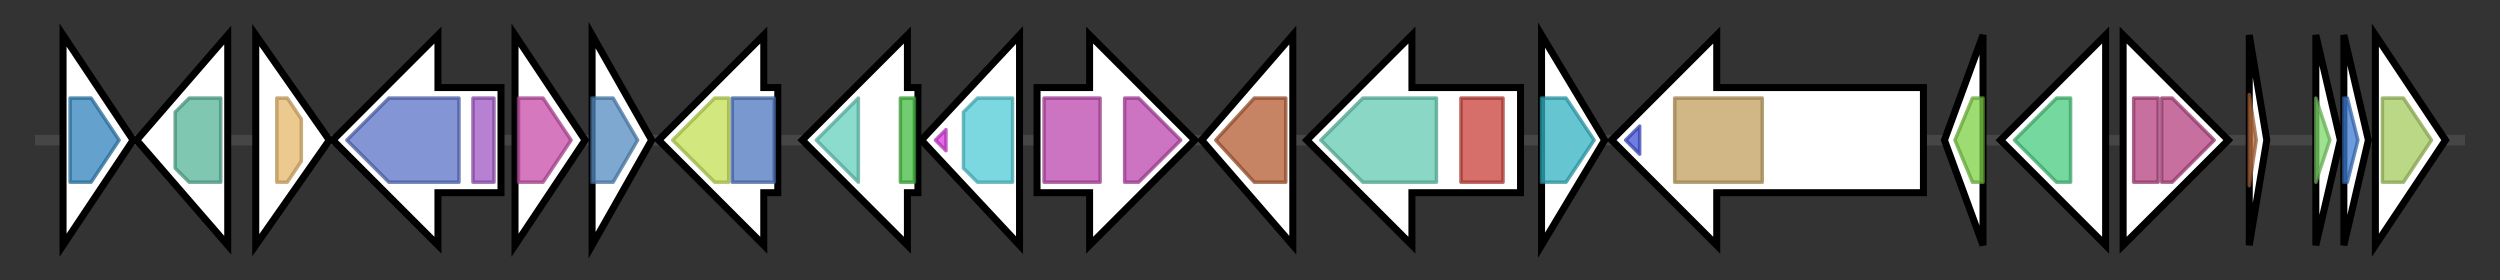 <svg version="1.1" baseProfile="full" xmlns="http://www.w3.org/2000/svg" width="713.567" height="80">
	<rect width="100%" height="100%" fill="#333333" stroke="none"/>
	<g>
		<line x1="10" y1="40.0" x2="703.567" y2="40.0" style="stroke:rgb(70,70,70); stroke-width:3 "/>
		<g>
			<title> (ctg1_1455)</title>
			<polygon class=" (ctg1_1455)" points="18,10 38,40 18,70" fill="rgb(255,255,255)" fill-opacity="1.0" stroke="rgb(0,0,0)" stroke-width="2"  />
			<g>
				<title>APS_kinase (PF01583)
"Adenylylsulphate kinase"</title>
				<polygon class="PF01583" points="20,28 26,28 34,40 26,52 20,52" stroke-linejoin="round" width="15" height="24" fill="rgb(48,131,188)" stroke="rgb(38,104,150)" stroke-width="1" opacity="0.75" />
			</g>
		</g>
		<g>
			<title> (ctg1_1456)</title>
			<polygon class=" (ctg1_1456)" points="39,40 65,10 65,70" fill="rgb(255,255,255)" fill-opacity="1.0" stroke="rgb(0,0,0)" stroke-width="2"  />
			<g>
				<title>Abhydrolase_1 (PF00561)
"alpha/beta hydrolase fold"</title>
				<polygon class="PF00561" points="50,32 54,28 63,28 63,52 54,52 50,48" stroke-linejoin="round" width="13" height="24" fill="rgb(86,180,151)" stroke="rgb(68,144,120)" stroke-width="1" opacity="0.75" />
			</g>
		</g>
		<g>
			<title> (ctg1_1457)</title>
			<polygon class=" (ctg1_1457)" points="73,10 94,40 73,70" fill="rgb(255,255,255)" fill-opacity="1.0" stroke="rgb(0,0,0)" stroke-width="2"  />
			<g>
				<title>Pentapeptide_4 (PF13599)
"Pentapeptide repeats (9 copies)"</title>
				<polygon class="PF13599" points="79,28 82,28 86,34 86,46 82,52 79,52" stroke-linejoin="round" width="7" height="24" fill="rgb(228,182,106)" stroke="rgb(182,145,84)" stroke-width="1" opacity="0.75" />
			</g>
		</g>
		<g>
			<title> (ctg1_1458)</title>
			<polygon class=" (ctg1_1458)" points="143,25 125,25 125,10 95,40 125,70 125,55 143,55" fill="rgb(255,255,255)" fill-opacity="1.0" stroke="rgb(0,0,0)" stroke-width="2"  />
			<g>
				<title>Aminotran_1_2 (PF00155)
"Aminotransferase class I and II"</title>
				<polygon class="PF00155" points="99,40 111,28 131,28 131,52 111,52" stroke-linejoin="round" width="35" height="24" fill="rgb(89,113,198)" stroke="rgb(71,90,158)" stroke-width="1" opacity="0.75" />
			</g>
			<g>
				<title>GntR (PF00392)
"Bacterial regulatory proteins, gntR family"</title>
				<rect class="PF00392" x="135" y="28" stroke-linejoin="round" width="6" height="24" fill="rgb(160,85,194)" stroke="rgb(127,68,155)" stroke-width="1" opacity="0.75" />
			</g>
		</g>
		<g>
			<title> (ctg1_1459)</title>
			<polygon class=" (ctg1_1459)" points="147,10 167,40 147,70" fill="rgb(255,255,255)" fill-opacity="1.0" stroke="rgb(0,0,0)" stroke-width="2"  />
			<g>
				<title>LysE (PF01810)
"LysE type translocator"</title>
				<polygon class="PF01810" points="148,28 155,28 163,40 155,52 148,52" stroke-linejoin="round" width="18" height="24" fill="rgb(198,75,167)" stroke="rgb(158,60,133)" stroke-width="1" opacity="0.75" />
			</g>
		</g>
		<g>
			<title> (ctg1_1460)</title>
			<polygon class=" (ctg1_1460)" points="169,10 186,40 169,70" fill="rgb(255,255,255)" fill-opacity="1.0" stroke="rgb(0,0,0)" stroke-width="2"  />
			<g>
				<title>DinB (PF05163)
"DinB family"</title>
				<polygon class="PF05163" points="169,28 175,28 182,40 175,52 169,52" stroke-linejoin="round" width="16" height="24" fill="rgb(83,139,192)" stroke="rgb(66,111,153)" stroke-width="1" opacity="0.75" />
			</g>
		</g>
		<g>
			<title> (ctg1_1461)</title>
			<polygon class=" (ctg1_1461)" points="222,25 218,25 218,10 188,40 218,70 218,55 222,55" fill="rgb(255,255,255)" fill-opacity="1.0" stroke="rgb(0,0,0)" stroke-width="2"  />
			<g>
				<title>GFO_IDH_MocA_C (PF02894)
"Oxidoreductase family, C-terminal alpha/beta domain"</title>
				<polygon class="PF02894" points="192,40 204,28 208,28 208,52 204,52" stroke-linejoin="round" width="19" height="24" fill="rgb(195,223,82)" stroke="rgb(155,178,65)" stroke-width="1" opacity="0.75" />
			</g>
			<g>
				<title>GFO_IDH_MocA (PF01408)
"Oxidoreductase family, NAD-binding Rossmann fold"</title>
				<rect class="PF01408" x="209" y="28" stroke-linejoin="round" width="12" height="24" fill="rgb(76,117,190)" stroke="rgb(60,93,152)" stroke-width="1" opacity="0.75" />
			</g>
		</g>
		<g>
			<title> (ctg1_1462)</title>
			<polygon class=" (ctg1_1462)" points="262,25 259,25 259,10 229,40 259,70 259,55 262,55" fill="rgb(255,255,255)" fill-opacity="1.0" stroke="rgb(0,0,0)" stroke-width="2"  />
			<g>
				<title>Peripla_BP_3 (PF13377)
"Periplasmic binding protein-like domain"</title>
				<polygon class="PF13377" points="233,40 245,28 245,28 245,52 245,52" stroke-linejoin="round" width="16" height="24" fill="rgb(101,208,189)" stroke="rgb(80,166,151)" stroke-width="1" opacity="0.75" />
			</g>
			<g>
				<title>LacI (PF00356)
"Bacterial regulatory proteins, lacI family"</title>
				<rect class="PF00356" x="257" y="28" stroke-linejoin="round" width="4" height="24" fill="rgb(66,188,63)" stroke="rgb(52,150,50)" stroke-width="1" opacity="0.75" />
			</g>
		</g>
		<g>
			<title> (ctg1_1463)</title>
			<polygon class=" (ctg1_1463)" points="263,40 291,10 291,70" fill="rgb(255,255,255)" fill-opacity="1.0" stroke="rgb(0,0,0)" stroke-width="2"  />
			<g>
				<title>HTH_18 (PF12833)
"Helix-turn-helix domain"</title>
				<polygon class="PF12833" points="267,40 270,37 270,43" stroke-linejoin="round" width="7" height="24" fill="rgb(216,58,224)" stroke="rgb(172,46,179)" stroke-width="1" opacity="0.75" />
			</g>
			<g>
				<title>AraC_binding (PF02311)
"AraC-like ligand binding domain"</title>
				<polygon class="PF02311" points="275,32 279,28 289,28 289,52 279,52 275,48" stroke-linejoin="round" width="14" height="24" fill="rgb(81,203,213)" stroke="rgb(64,162,170)" stroke-width="1" opacity="0.75" />
			</g>
		</g>
		<g>
			<title> (ctg1_1464)</title>
			<polygon class=" (ctg1_1464)" points="296,25 311,25 311,10 341,40 311,70 311,55 296,55" fill="rgb(255,255,255)" fill-opacity="1.0" stroke="rgb(0,0,0)" stroke-width="2"  />
			<g>
				<title>MatE (PF01554)
"MatE"</title>
				<rect class="PF01554" x="298" y="28" stroke-linejoin="round" width="16" height="24" fill="rgb(187,69,173)" stroke="rgb(149,55,138)" stroke-width="1" opacity="0.75" />
			</g>
			<g>
				<title>MatE (PF01554)
"MatE"</title>
				<polygon class="PF01554" points="321,28 325,28 337,40 337,40 325,52 321,52" stroke-linejoin="round" width="16" height="24" fill="rgb(187,69,173)" stroke="rgb(149,55,138)" stroke-width="1" opacity="0.75" />
			</g>
		</g>
		<g>
			<title> (ctg1_1465)</title>
			<polygon class=" (ctg1_1465)" points="343,40 369,10 369,70" fill="rgb(255,255,255)" fill-opacity="1.0" stroke="rgb(0,0,0)" stroke-width="2"  />
			<g>
				<title>SQS_PSY (PF00494)
"Squalene/phytoene synthase"</title>
				<polygon class="PF00494" points="347,40 358,28 367,28 367,52 358,52" stroke-linejoin="round" width="24" height="24" fill="rgb(178,91,49)" stroke="rgb(142,72,39)" stroke-width="1" opacity="0.75" />
			</g>
		</g>
		<g>
			<title> (ctg1_1466)</title>
			<polygon class=" (ctg1_1466)" points="434,25 403,25 403,10 373,40 403,70 403,55 434,55" fill="rgb(255,255,255)" fill-opacity="1.0" stroke="rgb(0,0,0)" stroke-width="2"  />
			<g>
				<title>Asn_synthase (PF00733)
"Asparagine synthase"</title>
				<polygon class="PF00733" points="377,40 389,28 410,28 410,52 389,52" stroke-linejoin="round" width="36" height="24" fill="rgb(97,201,176)" stroke="rgb(77,160,140)" stroke-width="1" opacity="0.75" />
			</g>
			<g>
				<title>GATase_7 (PF13537)
"Glutamine amidotransferase domain"</title>
				<rect class="PF13537" x="417" y="28" stroke-linejoin="round" width="12" height="24" fill="rgb(200,63,57)" stroke="rgb(160,50,45)" stroke-width="1" opacity="0.75" />
			</g>
		</g>
		<g>
			<title> (ctg1_1467)</title>
			<polygon class=" (ctg1_1467)" points="440,10 458,40 440,70" fill="rgb(255,255,255)" fill-opacity="1.0" stroke="rgb(0,0,0)" stroke-width="2"  />
			<g>
				<title>DUF2777 (PF10949)
"Protein of unknown function (DUF2777)"</title>
				<polygon class="PF10949" points="440,28 447,28 455,40 447,52 440,52" stroke-linejoin="round" width="17" height="24" fill="rgb(50,178,194)" stroke="rgb(40,142,155)" stroke-width="1" opacity="0.75" />
			</g>
		</g>
		<g>
			<title> (ctg1_1468)</title>
			<polygon class=" (ctg1_1468)" points="549,25 490,25 490,10 460,40 490,70 490,55 549,55" fill="rgb(255,255,255)" fill-opacity="1.0" stroke="rgb(0,0,0)" stroke-width="2"  />
			<g>
				<title>Big_6 (PF17936)
"Bacterial Ig domain"</title>
				<polygon class="PF17936" points="464,40 468,36 468,44" stroke-linejoin="round" width="8" height="24" fill="rgb(66,81,214)" stroke="rgb(52,64,171)" stroke-width="1" opacity="0.75" />
			</g>
			<g>
				<title>Peptidase_S8 (PF00082)
"Subtilase family"</title>
				<rect class="PF00082" x="478" y="28" stroke-linejoin="round" width="25" height="24" fill="rgb(193,159,94)" stroke="rgb(154,127,75)" stroke-width="1" opacity="0.75" />
			</g>
		</g>
		<g>
			<title> (ctg1_1469)</title>
			<polygon class=" (ctg1_1469)" points="555,40 566,10 566,70" fill="rgb(255,255,255)" fill-opacity="1.0" stroke="rgb(0,0,0)" stroke-width="2"  />
			<g>
				<title>DUF1516 (PF07457)
"Protein of unknown function (DUF1516)"</title>
				<polygon class="PF07457" points="558,40 563,28 566,28 566,52 563,52" stroke-linejoin="round" width="10" height="24" fill="rgb(124,206,68)" stroke="rgb(99,164,54)" stroke-width="1" opacity="0.75" />
			</g>
		</g>
		<g>
			<title> (ctg1_1470)</title>
			<polygon class=" (ctg1_1470)" points="601,25 601,25 601,10 571,40 601,70 601,55 601,55" fill="rgb(255,255,255)" fill-opacity="1.0" stroke="rgb(0,0,0)" stroke-width="2"  />
			<g>
				<title>FAA_hydrolase (PF01557)
"Fumarylacetoacetate (FAA) hydrolase family"</title>
				<polygon class="PF01557" points="575,40 587,28 591,28 591,52 587,52" stroke-linejoin="round" width="20" height="24" fill="rgb(71,203,125)" stroke="rgb(56,162,100)" stroke-width="1" opacity="0.75" />
			</g>
		</g>
		<g>
			<title> (ctg1_1471)</title>
			<polygon class=" (ctg1_1471)" points="606,25 606,25 606,10 636,40 606,70 606,55 606,55" fill="rgb(255,255,255)" fill-opacity="1.0" stroke="rgb(0,0,0)" stroke-width="2"  />
			<g>
				<title>CotH (PF08757)
"CotH kinase protein"</title>
				<rect class="PF08757" x="609" y="28" stroke-linejoin="round" width="7" height="24" fill="rgb(180,65,128)" stroke="rgb(144,52,102)" stroke-width="1" opacity="0.75" />
			</g>
			<g>
				<title>CotH (PF08757)
"CotH kinase protein"</title>
				<polygon class="PF08757" points="617,28 620,28 632,40 620,52 617,52" stroke-linejoin="round" width="18" height="24" fill="rgb(180,65,128)" stroke="rgb(144,52,102)" stroke-width="1" opacity="0.75" />
			</g>
		</g>
		<g>
			<title> (ctg1_1472)</title>
			<polygon class=" (ctg1_1472)" points="642,10 647,40 642,70" fill="rgb(255,255,255)" fill-opacity="1.0" stroke="rgb(0,0,0)" stroke-width="2"  />
			<g>
				<title>SpoOE-like (PF09388)
"Spo0E like sporulation regulatory protein"</title>
				<polygon class="PF09388" points="642,27 644,40 642,53" stroke-linejoin="round" width="4" height="24" fill="rgb(188,111,63)" stroke="rgb(150,88,50)" stroke-width="1" opacity="0.75" />
			</g>
		</g>
		<g>
			<title> (ctg1_1473)</title>
			<polygon class=" (ctg1_1473)" points="661,10 668,40 661,70" fill="rgb(255,255,255)" fill-opacity="1.0" stroke="rgb(0,0,0)" stroke-width="2"  />
			<g>
				<title>gerPA (PF10676)
"Spore germination protein gerPA/gerPF"</title>
				<polygon class="PF10676" points="661,28 661,28 665,40 661,52 661,52" stroke-linejoin="round" width="7" height="24" fill="rgb(126,214,106)" stroke="rgb(100,171,84)" stroke-width="1" opacity="0.75" />
			</g>
		</g>
		<g>
			<title> (ctg1_1474)</title>
			<polygon class=" (ctg1_1474)" points="669,10 676,40 669,70" fill="rgb(255,255,255)" fill-opacity="1.0" stroke="rgb(0,0,0)" stroke-width="2"  />
			<g>
				<title>GerPB (PF10803)
"Spore germination GerPB"</title>
				<polygon class="PF10803" points="669,28 670,28 673,40 670,52 669,52" stroke-linejoin="round" width="5" height="24" fill="rgb(60,122,206)" stroke="rgb(48,97,164)" stroke-width="1" opacity="0.75" />
			</g>
		</g>
		<g>
			<title> (ctg1_1475)</title>
			<polygon class=" (ctg1_1475)" points="678,10 698,40 678,70" fill="rgb(255,255,255)" fill-opacity="1.0" stroke="rgb(0,0,0)" stroke-width="2"  />
			<g>
				<title>GerPC (PF10737)
"Spore germination protein GerPC"</title>
				<polygon class="PF10737" points="680,28 686,28 694,40 686,52 680,52" stroke-linejoin="round" width="17" height="24" fill="rgb(164,203,95)" stroke="rgb(131,162,76)" stroke-width="1" opacity="0.75" />
			</g>
		</g>
	</g>
</svg>
